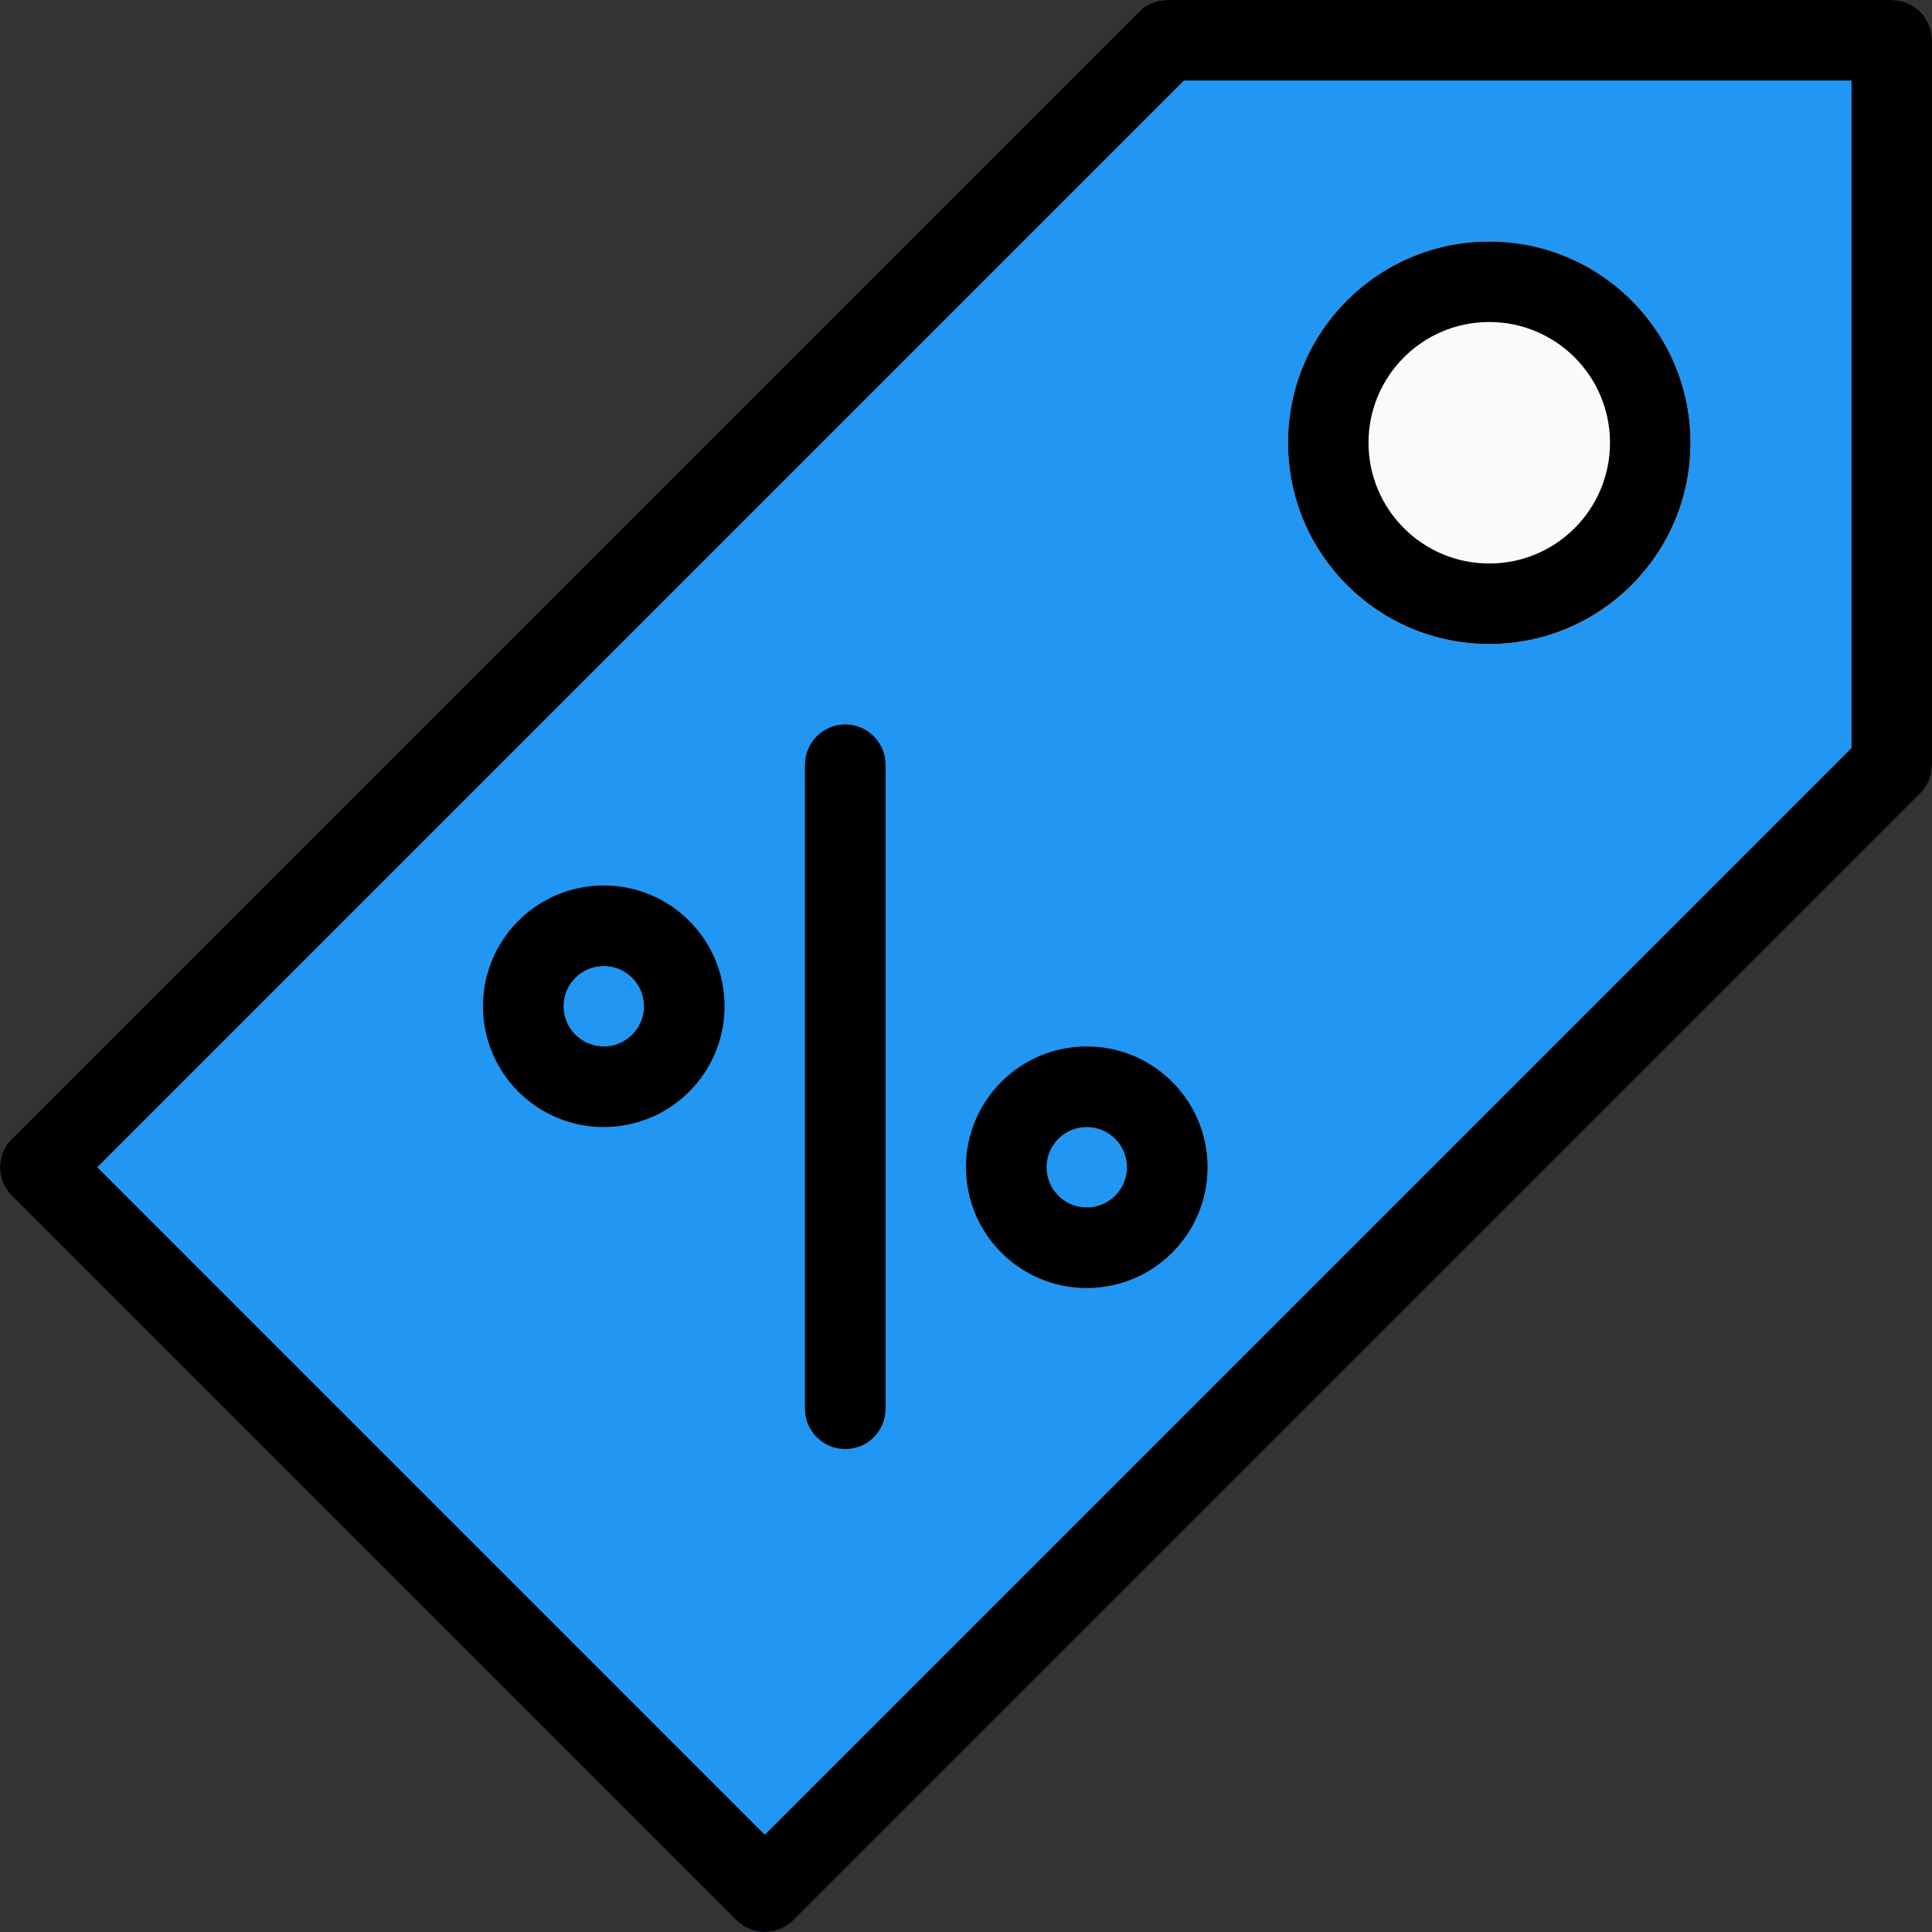 <?xml version="1.0" encoding="iso-8859-1"?>
<!-- Generator: Adobe Illustrator 19.0.0, SVG Export Plug-In . SVG Version: 6.00 Build 0)  -->
<svg version="1.1" id="Capa_1" xmlns="http://www.w3.org/2000/svg" xmlns:xlink="http://www.w3.org/1999/xlink" x="0px" y="0px"
	 viewBox="0 0 512.008 512.008" style="enable-background:new 0 0 512.008 512.008;" xml:space="preserve">
<rect x="0" y="0" width="512.008" height="512.008" fill="#333333" stroke="none"/>
<path style="fill:#2196F3;" d="M501.342,0.004h-192c-2.831-0.005-5.548,1.115-7.552,3.115L3.123,301.786
	c-4.164,4.165-4.164,10.917,0,15.083l192,192c4.165,4.164,10.917,4.164,15.083,0l298.667-298.667
	c2.002-1.996,3.13-4.704,3.136-7.531v-192C512.008,4.78,507.233,0.004,501.342,0.004z"/>
<circle style="fill:#FAFAFA;" cx="394.675" cy="117.338" r="53.333"/>
<g>
	<path style="fill:#455A64;" d="M224.008,384.004c-5.891,0-10.667-4.776-10.667-10.667V202.671c0-5.891,4.776-10.667,10.667-10.667
		c5.891,0,10.667,4.776,10.667,10.667v170.667C234.675,379.229,229.899,384.004,224.008,384.004z"/>
	<path style="fill:#455A64;" d="M160.008,298.671c-17.673,0-32-14.327-32-32s14.327-32,32-32s32,14.327,32,32
		S177.682,298.671,160.008,298.671z M160.008,256.004c-5.891,0-10.667,4.776-10.667,10.667c0,5.891,4.776,10.667,10.667,10.667
		s10.667-4.776,10.667-10.667C170.675,260.78,165.899,256.004,160.008,256.004z"/>
	<path style="fill:#455A64;" d="M288.008,341.338c-17.673,0-32-14.327-32-32c0-17.673,14.327-32,32-32s32,14.327,32,32
		C320.008,327.011,305.682,341.338,288.008,341.338L288.008,341.338z M288.008,298.671c-5.891,0-10.667,4.776-10.667,10.667
		c0,5.891,4.776,10.667,10.667,10.667s10.667-4.776,10.667-10.667C298.675,303.447,293.899,298.671,288.008,298.671z"/>
</g>
<path d="M202.675,512.004c-2.831,0.005-5.548-1.115-7.552-3.115l-192-192c-4.164-4.165-4.164-10.917,0-15.083L301.79,3.14
	c2.001-2.007,4.718-3.135,7.552-3.136h192c5.891,0,10.667,4.776,10.667,10.667v192c0.005,2.831-1.115,5.548-3.115,7.552
	L210.227,508.89C208.223,510.889,205.506,512.009,202.675,512.004z M25.758,309.338l176.917,176.917l288-288V21.338H313.758
	L25.758,309.338z"/>
<path d="M394.675,170.671c-29.455,0-53.333-23.878-53.333-53.333s23.878-53.333,53.333-53.333s53.333,23.878,53.333,53.333
	S424.13,170.671,394.675,170.671z M394.675,85.338c-17.673,0-32,14.327-32,32s14.327,32,32,32s32-14.327,32-32
	S412.348,85.338,394.675,85.338z"/>
<path d="M224.008,384.004c-5.891,0-10.667-4.776-10.667-10.667V202.671c0-5.891,4.776-10.667,10.667-10.667
	c5.891,0,10.667,4.776,10.667,10.667v170.667C234.675,379.229,229.899,384.004,224.008,384.004z"/>
<path d="M160.008,298.671c-17.673,0-32-14.327-32-32s14.327-32,32-32s32,14.327,32,32S177.682,298.671,160.008,298.671z
	 M160.008,256.004c-5.891,0-10.667,4.776-10.667,10.667c0,5.891,4.776,10.667,10.667,10.667s10.667-4.776,10.667-10.667
	C170.675,260.78,165.899,256.004,160.008,256.004z"/>
<path d="M288.008,341.338c-17.673,0-32-14.327-32-32c0-17.673,14.327-32,32-32s32,14.327,32,32
	C320.008,327.011,305.682,341.338,288.008,341.338L288.008,341.338z M288.008,298.671c-5.891,0-10.667,4.776-10.667,10.667
	c0,5.891,4.776,10.667,10.667,10.667s10.667-4.776,10.667-10.667C298.675,303.447,293.899,298.671,288.008,298.671z"/>
<g>
</g>
<g>
</g>
<g>
</g>
<g>
</g>
<g>
</g>
<g>
</g>
<g>
</g>
<g>
</g>
<g>
</g>
<g>
</g>
<g>
</g>
<g>
</g>
<g>
</g>
<g>
</g>
<g>
</g>
</svg>
